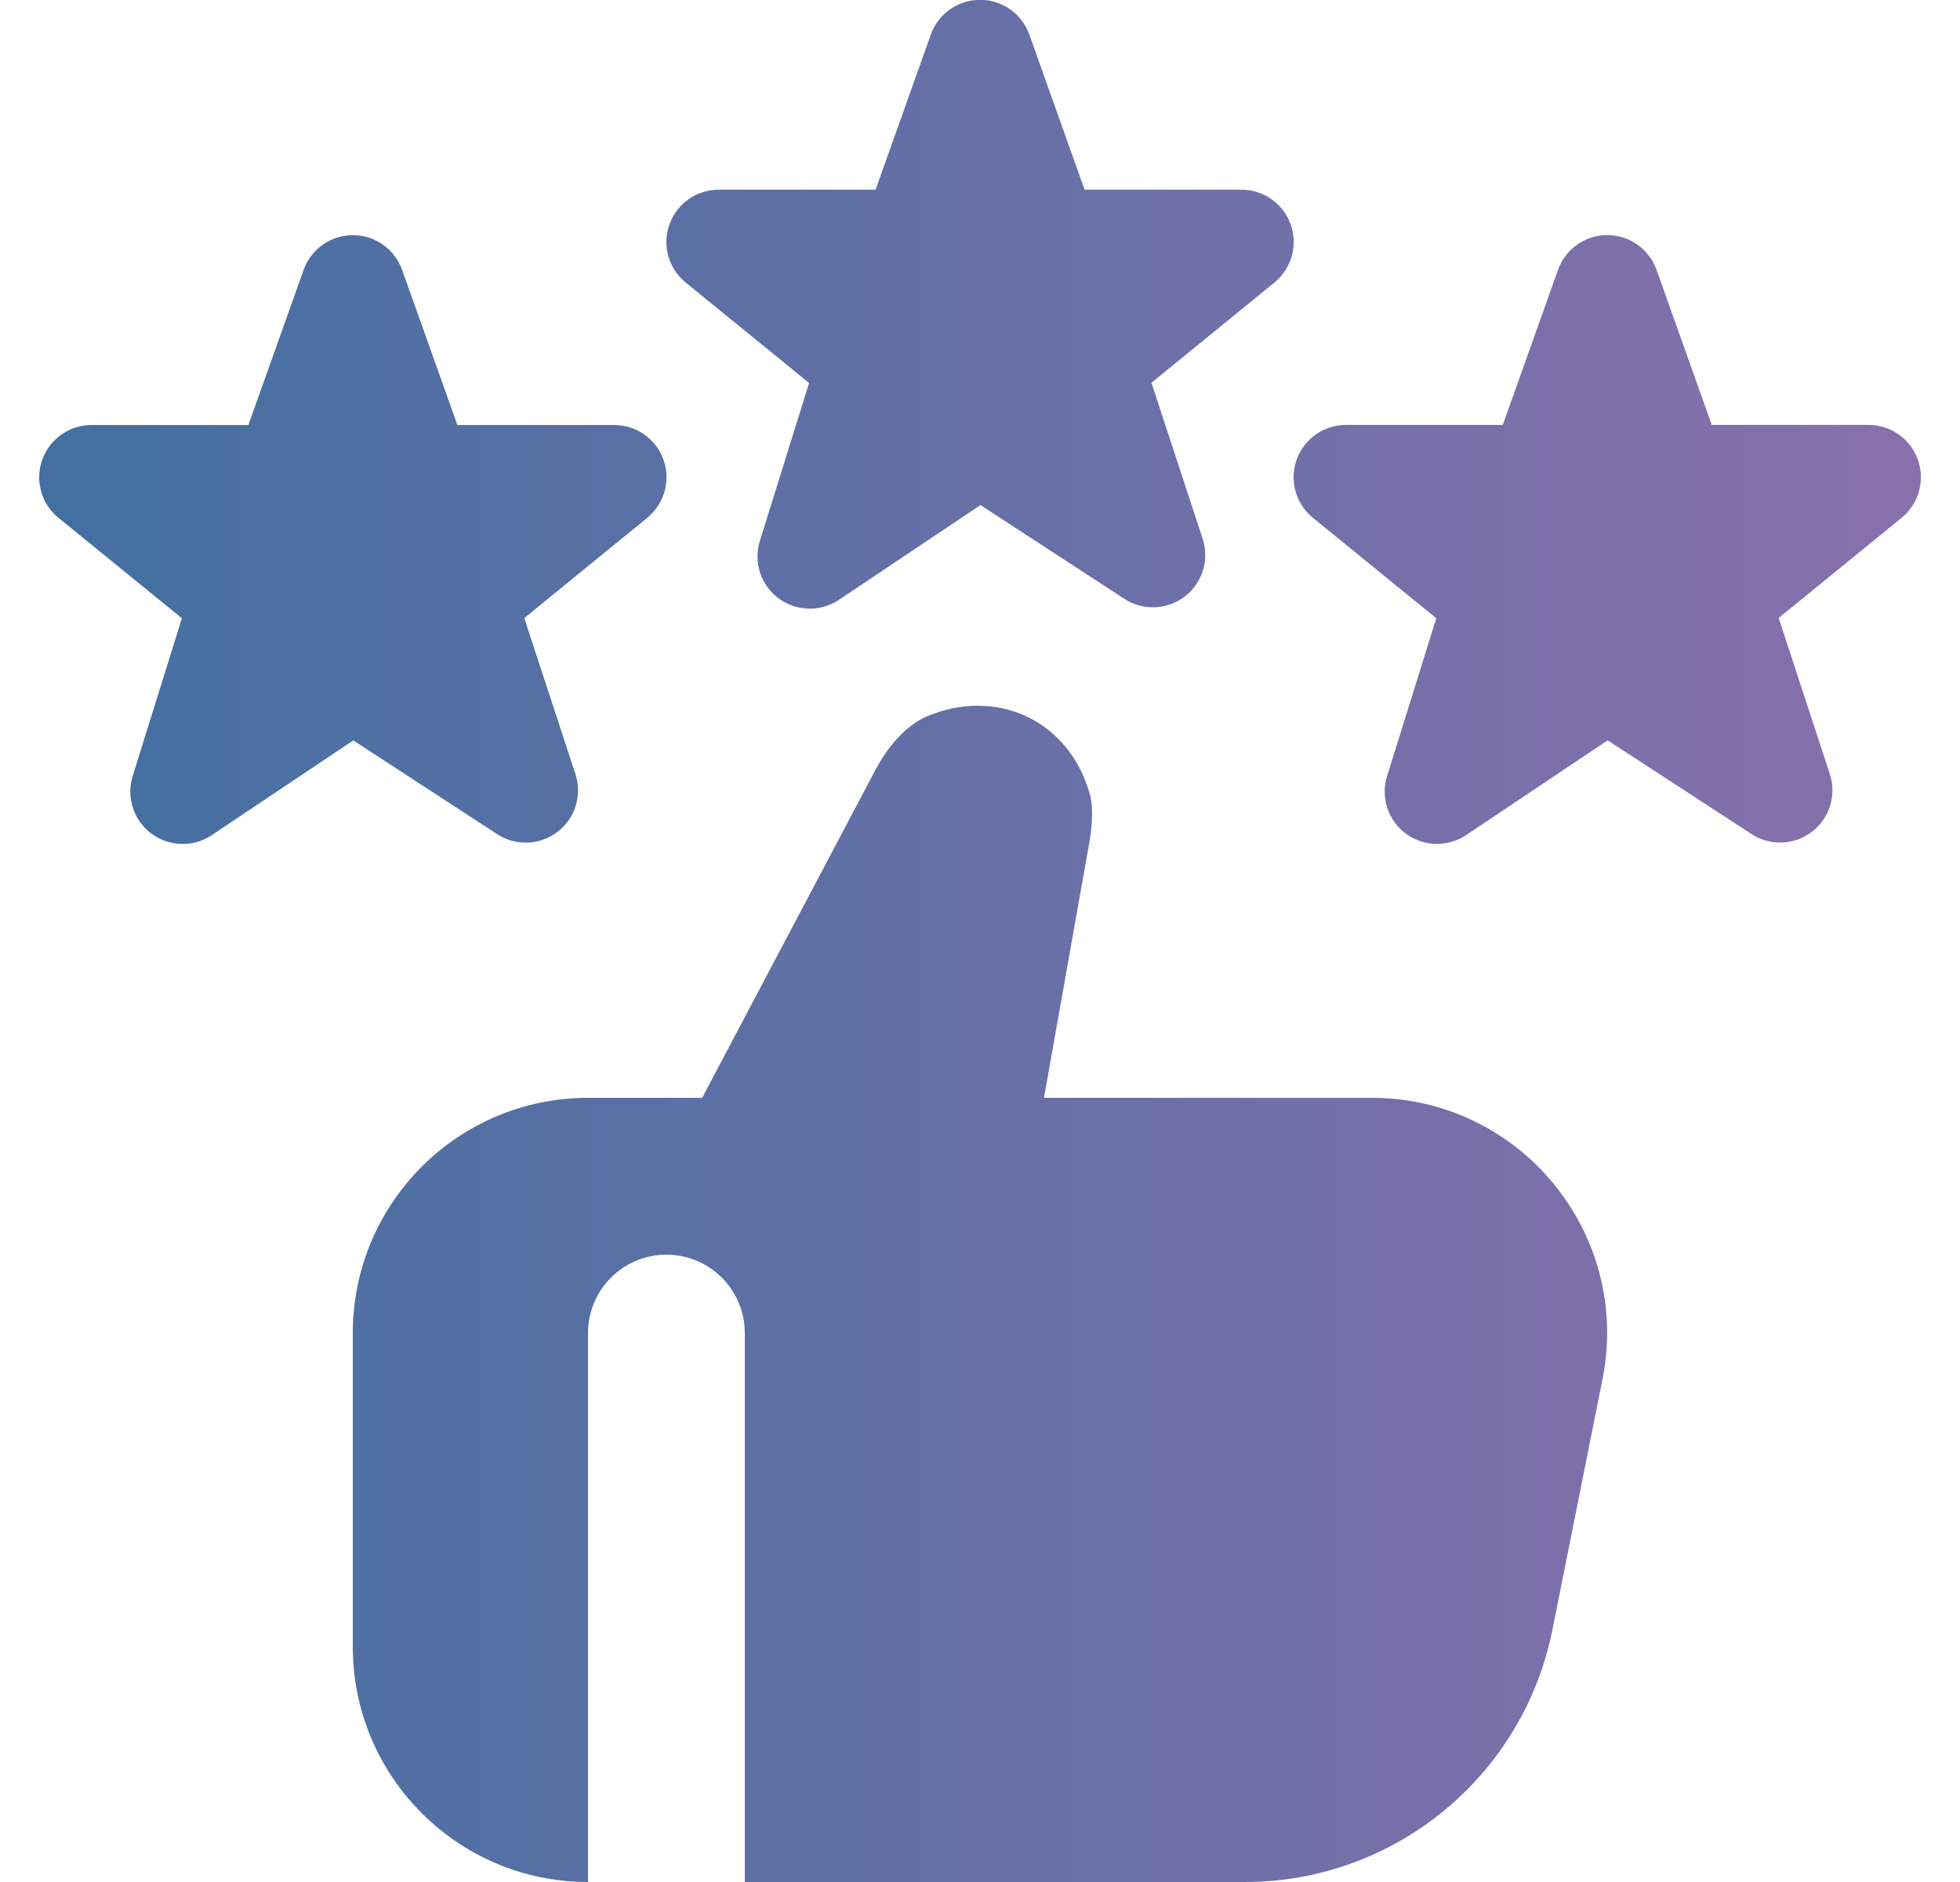 <svg width="25" height="24" viewBox="0 0 25 24" fill="none" xmlns="http://www.w3.org/2000/svg">
<g clip-path="url(#clip0_26561_3318)">
<path d="M18.329 10.762C18.188 10.762 18.047 10.717 17.929 10.629C17.702 10.459 17.608 10.165 17.693 9.895L18.32 7.884L16.735 6.594C16.522 6.413 16.444 6.118 16.541 5.856C16.637 5.594 16.887 5.419 17.167 5.419H19.168L19.876 3.432C19.973 3.171 20.222 2.998 20.501 2.998C20.78 2.998 21.029 3.171 21.126 3.432L21.834 5.419H23.835C24.115 5.419 24.365 5.594 24.461 5.857C24.557 6.12 24.478 6.415 24.264 6.596L22.687 7.881L23.339 9.868C23.428 10.137 23.338 10.433 23.113 10.606C22.888 10.779 22.579 10.791 22.342 10.637L20.506 9.441L18.701 10.649C18.589 10.724 18.458 10.762 18.329 10.762ZM10.329 7.762C10.188 7.762 10.047 7.717 9.929 7.629C9.702 7.459 9.608 7.165 9.693 6.895L10.32 4.884L8.735 3.594C8.522 3.413 8.444 3.118 8.541 2.856C8.637 2.594 8.887 2.419 9.167 2.419H11.168L11.876 0.432C11.973 0.171 12.222 -0.002 12.501 -0.002C12.78 -0.002 13.029 0.171 13.126 0.432L13.834 2.419H15.835C16.115 2.419 16.365 2.594 16.461 2.857C16.557 3.12 16.478 3.415 16.264 3.596L14.687 4.881L15.339 6.868C15.428 7.137 15.338 7.433 15.113 7.606C14.888 7.779 14.579 7.791 14.342 7.637L12.506 6.441L10.701 7.649C10.589 7.724 10.458 7.762 10.329 7.762ZM2.329 10.762C2.188 10.762 2.047 10.717 1.929 10.629C1.702 10.459 1.608 10.165 1.693 9.895L2.32 7.884L0.735 6.595C0.522 6.414 0.444 6.119 0.541 5.857C0.637 5.595 0.887 5.42 1.167 5.42H3.168L3.876 3.433C3.973 3.172 4.222 2.999 4.501 2.999C4.78 2.999 5.029 3.172 5.126 3.433L5.834 5.42H7.835C8.115 5.42 8.365 5.595 8.461 5.858C8.557 6.121 8.478 6.416 8.264 6.597L6.687 7.882L7.339 9.869C7.428 10.138 7.338 10.434 7.113 10.607C6.888 10.78 6.579 10.792 6.342 10.638L4.506 9.442L2.701 10.65C2.589 10.725 2.459 10.763 2.33 10.763L2.329 10.762ZM17.499 14H13.316L13.896 10.735C13.953 10.401 13.925 10.216 13.903 10.136C13.715 9.446 13.153 9 12.471 9C12.258 9 12.043 9.044 11.831 9.132C11.577 9.237 11.328 9.499 11.149 9.851L8.956 14H7.5C5.843 14 4.5 15.343 4.5 17V21C4.5 22.657 5.843 24 7.5 24V17C7.5 16.448 7.948 16 8.5 16C9.052 16 9.5 16.448 9.5 17V24H15.879C17.786 24 19.427 22.654 19.801 20.784L20.44 17.588C20.811 15.732 19.391 14 17.498 14H17.499Z" fill="url(#paint0_linear_26561_3318)"/>
</g>
<defs>
<linearGradient id="paint0_linear_26561_3318" x1="0.5" y1="11.999" x2="24.501" y2="11.999" gradientUnits="userSpaceOnUse">
<stop stop-color="#4370A1"/>
<stop offset="1" stop-color="#8970AD"/>
</linearGradient>
<clipPath id="clip0_26561_3318">
<rect width="24" height="24" fill="white" transform="translate(0.5)"/>
</clipPath>
</defs>
</svg>
